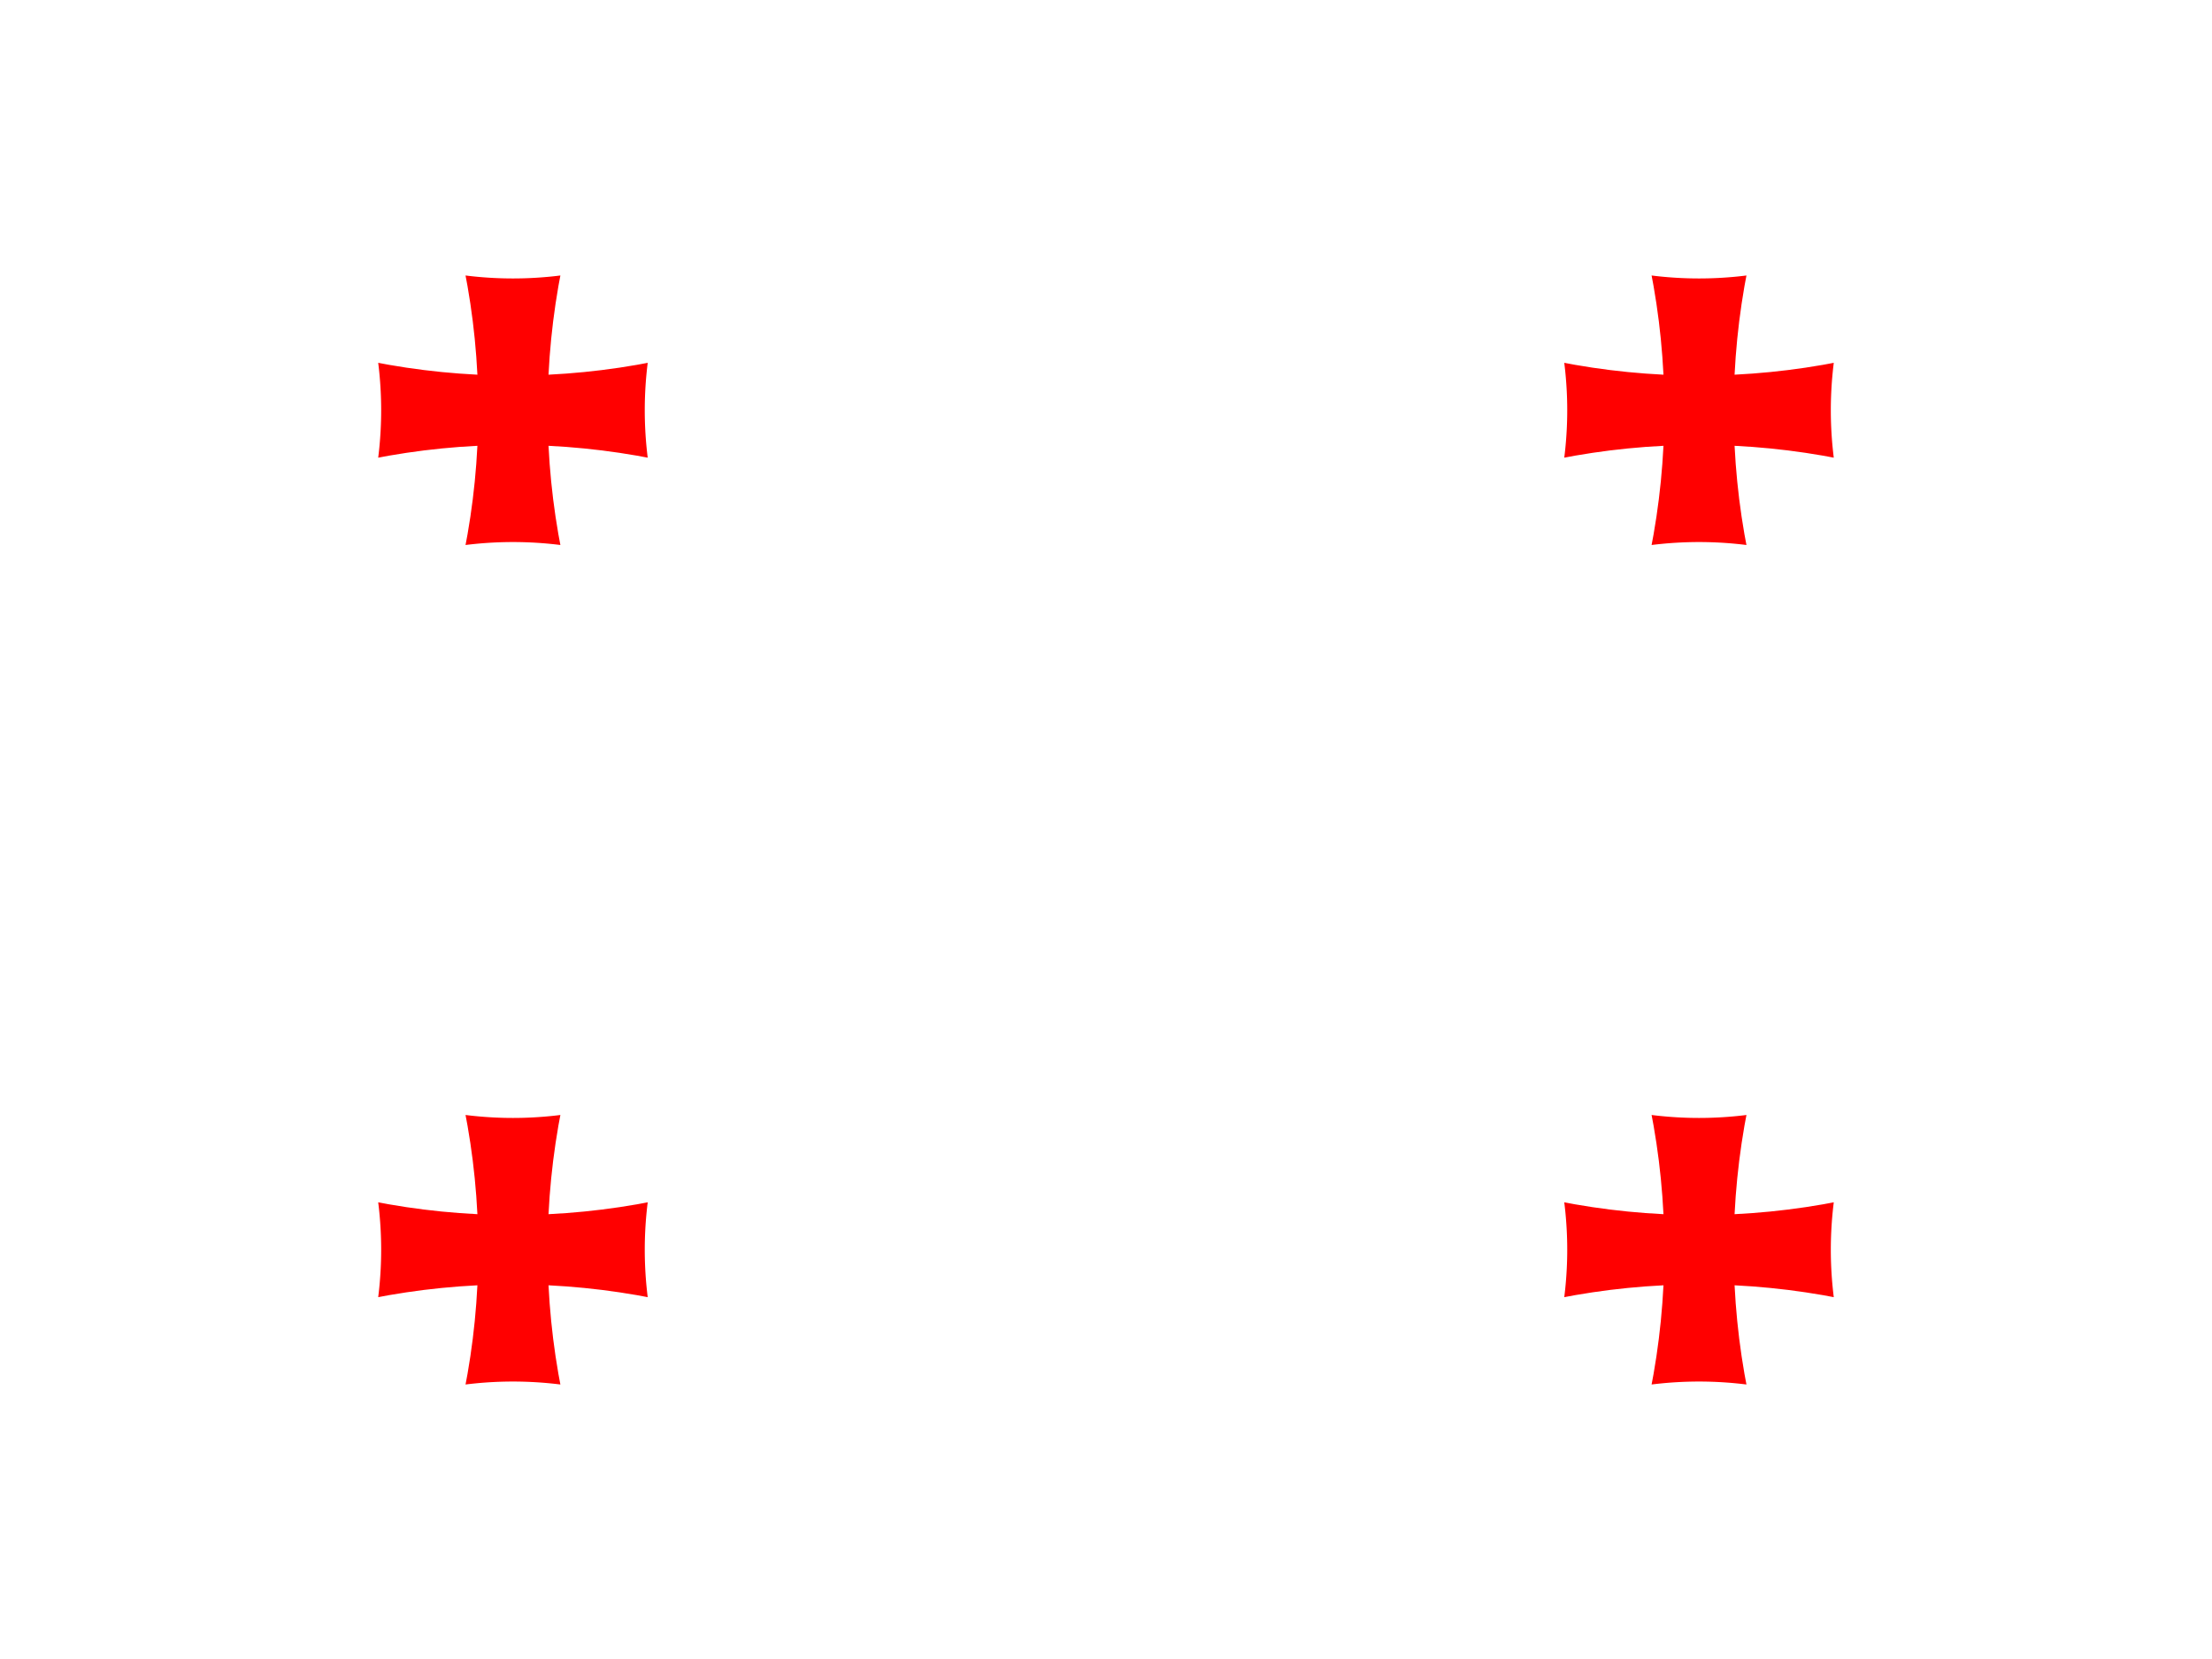 <?xml version="1.0" encoding="UTF-8" standalone="no"?>
<svg
   xmlns:dc="http://purl.org/dc/elements/1.1/"
   xmlns:cc="http://creativecommons.org/ns#"
   xmlns:rdf="http://www.w3.org/1999/02/22-rdf-syntax-ns#"
   xmlns:svg="http://www.w3.org/2000/svg"
   xmlns="http://www.w3.org/2000/svg"
   xmlns:xlink="http://www.w3.org/1999/xlink"
   xmlns:sodipodi="http://sodipodi.sourceforge.net/DTD/sodipodi-0.dtd"
   xmlns:inkscape="http://www.inkscape.org/namespaces/inkscape"
   id="svg2"
   height="480"
   width="640"
   version="1.1"
   viewBox="0 0 213.333 160"
   inkscape:version="0.91 r13725"
   sodipodi:docname="ge.svg">
  <sodipodi:namedview
     pagecolor="#ffffff"
     bordercolor="#666666"
     borderopacity="1"
     objecttolerance="10"
     gridtolerance="10"
     guidetolerance="10"
     inkscape:pageopacity="0"
     inkscape:pageshadow="2"
     inkscape:window-width="640"
     inkscape:window-height="480"
     id="namedview19"
     showgrid="false"
     inkscape:zoom="0.49166667"
     inkscape:cx="320"
     inkscape:cy="240"
     inkscape:window-x="40"
     inkscape:window-y="45"
     inkscape:window-maximized="0"
     inkscape:current-layer="g3001" />
  <defs
     id="defs4">
    <g
       id="smallcross">
      <clipPath
         id="vclip">
        <path
           id="path8"
           d="m-109 104a104 104 0 0 0 0 -208h218a104 104 0 0 0 0 208z" />
      </clipPath>
      <path
         id="varm"
         clip-path="url(#vclip)"
         d="m-55 74a55 55 0 0 1 110 0v-148a55 55 0 0 1 -110 0z" />
      <use
         id="use11"
         xlink:href="#varm"
         transform="rotate(90)"
         height="200"
         width="300"
         y="0"
         x="0" />
    </g>
  </defs>
  <g
     id="flag">
    <g
       id="g3001">
      <use
         id="use17"
         xlink:href="#smallcross"
         transform="matrix(.669 0 0 .669 49.472 39.566)"
         height="200"
         width="300"
         y="0"
         x="0"
         fill="#ff0000" />
      <use
         id="use19"
         xlink:href="#smallcross"
         transform="matrix(.669 0 0 .669 163.86 120.53)"
         height="200"
         width="300"
         y="0"
         x="0"
         fill="#ff0000" />
      <use
         id="use21"
         xlink:href="#smallcross"
         transform="matrix(.669 0 0 .669 163.86 39.566)"
         height="200"
         width="300"
         y="0"
         x="0"
         fill="#ff0000" />
      <use
         id="use23"
         xlink:href="#smallcross"
         transform="matrix(.669 0 0 .669 49.472 120.53)"
         height="200"
         width="300"
         y="0"
         x="0"
         fill="#ff0000" />
    </g>
  </g>
</svg>
